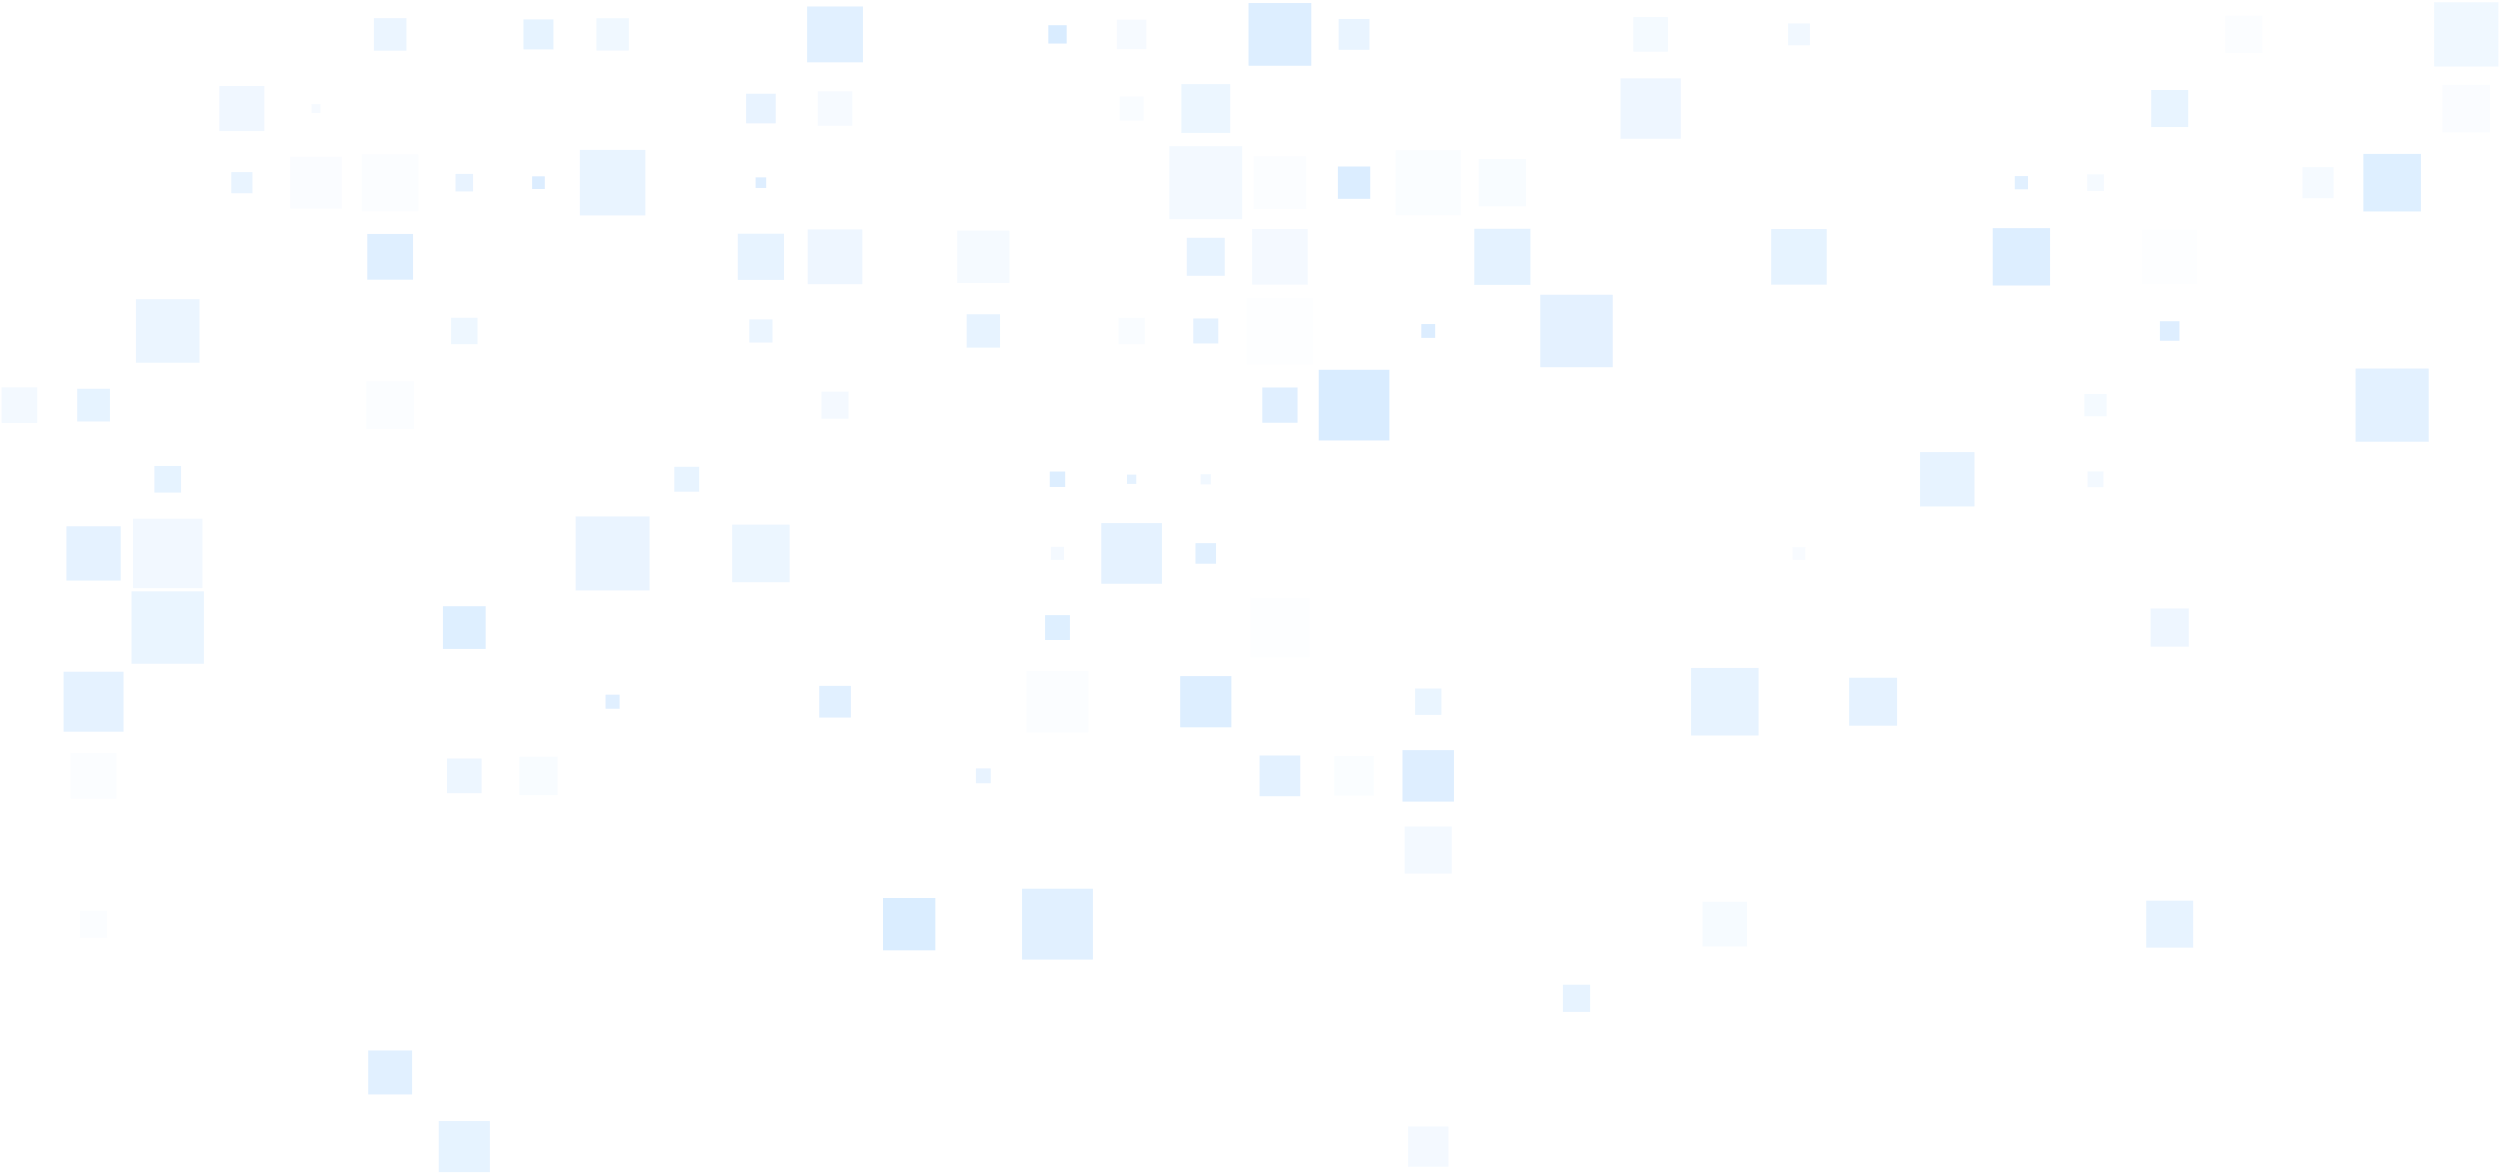 <svg width="846" height="397" viewBox="0 0 846 397" fill="none" xmlns="http://www.w3.org/2000/svg">
<path opacity="0.38" d="M845.47 22.51L823.72 22.51V0.76L845.47 0.76V22.51Z" fill="#D9ECFF"/>
<path opacity="0.12" d="M765.61 17.93H753.02V5.34L765.61 5.34V17.93Z" fill="#D9ECFF"/>
<path opacity="0.37" d="M612.47 15.33L605.07 15.33V7.93L612.47 7.93V15.33Z" fill="#D9ECFF"/>
<path opacity="0.28" d="M564.44 17.49H552.72V5.77L564.44 5.77V17.49Z" fill="#D9ECFF"/>
<path opacity="0.58" d="M463.43 16.85H453V6.42L463.43 6.42V16.85Z" fill="#D9ECFF"/>
<path opacity="0.91" d="M443.74 22.25L422.51 22.25V1.02L443.74 1.02V22.25Z" fill="#D9ECFF"/>
<path opacity="0.24" d="M387.94 16.63H377.95V6.64L387.94 6.64V16.63Z" fill="#D9ECFF"/>
<path opacity="0.99" d="M360.96 14.74H354.75V8.53H360.96V14.74Z" fill="#D9ECFF"/>
<path opacity="0.77" d="M292.03 21.09L273.13 21.09V2.19L292.03 2.19V21.09Z" fill="#D9ECFF"/>
<path opacity="0.41" d="M212.8 17.12H201.82V6.15L212.8 6.15V17.12Z" fill="#D9ECFF"/>
<path opacity="0.65" d="M187.29 16.72H177.13V6.56L187.29 6.56V16.72Z" fill="#D9ECFF"/>
<path opacity="0.52" d="M137.54 17.15H126.52V6.13L137.54 6.13V17.15Z" fill="#D9ECFF"/>
<path opacity="0.6" d="M740.48 42.99H727.96V30.46H740.48V42.99Z" fill="#D9ECFF"/>
<path opacity="0.16" d="M387.02 40.8H378.87V32.65H387.02V40.8Z" fill="#D9ECFF"/>
<path opacity="0.24" d="M288.41 42.56H276.74V30.89H288.41V42.56Z" fill="#D9ECFF"/>
<path opacity="0.62" d="M262.5 41.74H252.47V31.71H262.5V41.74Z" fill="#D9ECFF"/>
<path opacity="0.24" d="M108.46 38.25H105.42V35.21H108.46V38.25Z" fill="#D9ECFF"/>
<path opacity="0.13" d="M842.63 44.77H826.55V28.69L842.63 28.69V44.77Z" fill="#D9ECFF"/>
<path opacity="0.43" d="M568.79 46.94H548.37V26.52L568.79 26.52V46.94Z" fill="#D9ECFF"/>
<path opacity="0.49" d="M416.3 44.99H399.77V28.46L416.3 28.46V44.99Z" fill="#D9ECFF"/>
<path opacity="0.4" d="M89.46 44.35H74.22V29.11H89.46V44.35Z" fill="#D9ECFF"/>
<path opacity="0.84" d="M819.24 71.56H799.76V52.08H819.24V71.56Z" fill="#D9ECFF"/>
<path opacity="0.26" d="M789.67 67.08H779.15V56.56H789.67V67.08Z" fill="#D9ECFF"/>
<path opacity="0.26" d="M711.96 64.64H706.31V58.99H711.96V64.64Z" fill="#D9ECFF"/>
<path opacity="0.77" d="M686.28 64.06H681.8V59.58H686.28V64.06Z" fill="#D9ECFF"/>
<path opacity="0.19" d="M516.42 69.84H500.38V53.8H516.42V69.84Z" fill="#D9ECFF"/>
<path opacity="0.14" d="M494.32 72.83H472.3V50.81H494.32V72.83Z" fill="#D9ECFF"/>
<path opacity="0.94" d="M463.69 67.29H452.74V56.34H463.69V67.29Z" fill="#D9ECFF"/>
<path opacity="0.12" d="M442.03 70.72H424.23V52.92H442.03V70.72Z" fill="#D9ECFF"/>
<path opacity="0.32" d="M420.37 74.15H395.7V49.48H420.37V74.15Z" fill="#D9ECFF"/>
<path opacity="0.86" d="M259.28 63.61H255.69V60.02H259.28V63.61Z" fill="#D9ECFF"/>
<path opacity="0.56" d="M218.39 72.9H196.22V50.73H218.39V72.9Z" fill="#D9ECFF"/>
<path opacity="0.92" d="M184.36 63.96H180.07V59.67H184.36V63.96Z" fill="#D9ECFF"/>
<path opacity="0.62" d="M160.08 64.78H154.16V58.86H160.08V64.78Z" fill="#D9ECFF"/>
<path opacity="0.12" d="M141.63 71.42H122.42V52.21H141.63V71.42Z" fill="#D9ECFF"/>
<path opacity="0.13" d="M115.69 70.57H98.19V53.07H115.69V70.57Z" fill="#D9ECFF"/>
<path opacity="0.58" d="M85.42 65.39H78.27V58.24H85.42V65.39Z" fill="#D9ECFF"/>
<path opacity="0.07" d="M743.47 96.15H724.98V77.67H743.47V96.15Z" fill="#D9ECFF"/>
<path opacity="0.91" d="M693.74 96.61H674.34V77.21H693.74V96.61Z" fill="#D9ECFF"/>
<path opacity="0.66" d="M618.17 96.32H599.36V77.51H618.17V96.32Z" fill="#D9ECFF"/>
<path opacity="0.71" d="M517.89 96.41H498.9V77.42H517.89V96.41Z" fill="#D9ECFF"/>
<path opacity="0.29" d="M442.54 96.33H423.71V77.5H442.54V96.33Z" fill="#D9ECFF"/>
<path opacity="0.61" d="M414.46 93.33H401.61V80.48H414.46V93.33Z" fill="#D9ECFF"/>
<path opacity="0.26" d="M341.61 95.76H323.91V78.06H341.61V95.76Z" fill="#D9ECFF"/>
<path opacity="0.43" d="M291.83 96.16H273.32V77.65H291.83V96.16Z" fill="#D9ECFF"/>
<path opacity="0.61" d="M265.31 94.73H249.67V79.09H265.31V94.73Z" fill="#D9ECFF"/>
<path opacity="0.85" d="M139.77 94.65H124.29V79.17H139.77V94.65Z" fill="#D9ECFF"/>
<path opacity="0.86" d="M737.53 115.31H730.91V108.69H737.53V115.31Z" fill="#D9ECFF"/>
<path opacity="0.7" d="M545.75 124.26H521.23V99.74H545.75V124.26Z" fill="#D9ECFF"/>
<path opacity="0.92" d="M485.66 114.34H480.97V109.65H485.66V114.34Z" fill="#D9ECFF"/>
<path opacity="0.06" d="M444.41 123.28H421.85V100.72H444.41V123.28Z" fill="#D9ECFF"/>
<path opacity="0.68" d="M412.27 116.23H403.81V107.77H412.27V116.23Z" fill="#D9ECFF"/>
<path opacity="0.17" d="M387.42 116.48H378.47V107.53H387.42V116.48Z" fill="#D9ECFF"/>
<path opacity="0.64" d="M338.41 117.64H327.12V106.35H338.41V117.64Z" fill="#D9ECFF"/>
<path opacity="0.52" d="M261.41 115.92H253.57V108.08H261.41V115.92Z" fill="#D9ECFF"/>
<path opacity="0.44" d="M161.6 116.48H152.65V107.53H161.6V116.48Z" fill="#D9ECFF"/>
<path opacity="0.52" d="M67.51 122.76H46V101.25H67.51V122.76Z" fill="#D9ECFF"/>
<path opacity="0.72" d="M821.88 149.48H797.12V124.72H821.88V149.48Z" fill="#D9ECFF"/>
<path opacity="0.28" d="M712.9 140.86H705.36V133.32H712.9V140.86Z" fill="#D9ECFF"/>
<path opacity="0.99" d="M470.17 149.05H446.26V125.14H470.17V149.05Z" fill="#D9ECFF"/>
<path opacity="0.81" d="M439.09 143.06H427.16V131.13H439.09V143.06Z" fill="#D9ECFF"/>
<path opacity="0.27" d="M287.16 141.68H277.99V132.51H287.16V141.68Z" fill="#D9ECFF"/>
<path opacity="0.12" d="M140.13 145.19H123.93V128.99H140.13V145.19Z" fill="#D9ECFF"/>
<path opacity="0.66" d="M37.2 142.63H26.12V131.55H37.2V142.63Z" fill="#D9ECFF"/>
<path opacity="0.32" d="M12.6 143.12H0.54L0.54 131.06H12.6L12.6 143.12Z" fill="#D9ECFF"/>
<path opacity="0.32" d="M711.81 164.86H706.46V159.51H711.81V164.86Z" fill="#D9ECFF"/>
<path opacity="0.63" d="M668.16 171.39H649.75V152.98H668.16V171.39Z" fill="#D9ECFF"/>
<path opacity="0.36" d="M409.76 163.91H406.31V160.46H409.76V163.91Z" fill="#D9ECFF"/>
<path opacity="0.68" d="M384.52 163.76H381.37V160.61H384.52V163.76Z" fill="#D9ECFF"/>
<path opacity="0.9" d="M360.46 164.79H355.24V159.57H360.46V164.79Z" fill="#D9ECFF"/>
<path opacity="0.6" d="M236.6 166.39H228.18V157.97H236.6V166.39Z" fill="#D9ECFF"/>
<path opacity="0.65" d="M61.26 166.69H52.25V157.68H61.26V166.69Z" fill="#D9ECFF"/>
<path opacity="0.18" d="M610.93 189.45H606.59V185.11H610.93V189.45Z" fill="#D9ECFF"/>
<path opacity="0.77" d="M411.51 190.76H404.55V183.8H411.51V190.76Z" fill="#D9ECFF"/>
<path opacity="0.69" d="M393.21 197.54H372.68V177.01H393.21V197.54Z" fill="#D9ECFF"/>
<path opacity="0.27" d="M360.07 189.5H355.62V185.05H360.07V189.5Z" fill="#D9ECFF"/>
<path opacity="0.49" d="M267.22 197.01H247.75V177.54H267.22V197.01Z" fill="#D9ECFF"/>
<path opacity="0.54" d="M219.82 199.79H194.79V174.76H219.82V199.79Z" fill="#D9ECFF"/>
<path opacity="0.34" d="M68.499 199.02H45.01V175.53H68.499V199.02Z" fill="#D9ECFF"/>
<path opacity="0.68" d="M40.85 196.46H22.48L22.48 178.09H40.85V196.46Z" fill="#D9ECFF"/>
<path opacity="0.45" d="M740.69 218.83H727.76V205.9H740.69V218.83Z" fill="#D9ECFF"/>
<path opacity="0.04" d="M443.2 222.43H423.06V202.3H443.2V222.43Z" fill="#D9ECFF"/>
<path opacity="0.87" d="M362.06 216.57H353.65V208.16H362.06V216.57Z" fill="#D9ECFF"/>
<path opacity="0.84" d="M164.35 219.6H149.89V205.14H164.35V219.6Z" fill="#D9ECFF"/>
<path opacity="0.55" d="M69 224.62H44.5V200.11H69V224.62Z" fill="#D9ECFF"/>
<path opacity="0.67" d="M641.97 245.57H625.74V229.34H641.97V245.57Z" fill="#D9ECFF"/>
<path opacity="0.63" d="M595.1 248.88H572.25V226.03H595.1V248.88Z" fill="#D9ECFF"/>
<path opacity="0.57" d="M487.77 241.91H478.86V233H487.77V241.91Z" fill="#D9ECFF"/>
<path opacity="0.88" d="M416.7 246.12H399.37V228.79H416.7V246.12Z" fill="#D9ECFF"/>
<path opacity="0.09" d="M368.29 247.9H347.41V227.02H368.29V247.9Z" fill="#D9ECFF"/>
<path opacity="0.8" d="M287.94 242.82H277.22V232.1H287.94V242.82Z" fill="#D9ECFF"/>
<path opacity="0.81" d="M209.68 239.84H204.92V235.08H209.68V239.84Z" fill="#D9ECFF"/>
<path opacity="0.68" d="M41.81 247.6H21.52L21.52 227.31H41.81V247.6Z" fill="#D9ECFF"/>
<path opacity="0.86" d="M492.02 271.26H474.6V253.84H492.02V271.26Z" fill="#D9ECFF"/>
<path opacity="0.11" d="M464.93 269.26H451.51V255.84H464.93V269.26Z" fill="#D9ECFF"/>
<path opacity="0.72" d="M440.01 269.43H426.24V255.66H440.01V269.43Z" fill="#D9ECFF"/>
<path opacity="0.62" d="M335.28 265.06H330.25V260.03H335.28V265.06Z" fill="#D9ECFF"/>
<path opacity="0.19" d="M188.7 269.04H175.72V256.06H188.7V269.04Z" fill="#D9ECFF"/>
<path opacity="0.47" d="M162.98 268.41H151.26V256.69H162.98V268.41Z" fill="#D9ECFF"/>
<path opacity="0.1" d="M39.42 270.3H23.91L23.91 254.79H39.42V270.3Z" fill="#D9ECFF"/>
<path opacity="0.31" d="M491.27 295.6H475.36V279.69H491.27V295.6Z" fill="#D9ECFF"/>
<path opacity="0.63" d="M742.17 320.68H726.28V304.79H742.17V320.68Z" fill="#D9ECFF"/>
<path opacity="0.22" d="M591.21 320.27H576.13V305.19H591.21V320.27Z" fill="#D9ECFF"/>
<path opacity="0.8" d="M369.84 324.72H345.86V300.74H369.84V324.72Z" fill="#D9ECFF"/>
<path opacity="0.95" d="M316.52 321.59H298.81V303.88H316.52V321.59Z" fill="#D9ECFF"/>
<path opacity="0.12" d="M36.28 317.35H27.05V308.12H36.28V317.35Z" fill="#D9ECFF"/>
<path opacity="0.64" d="M538.1 342.43H528.89V333.22H538.1V342.43Z" fill="#D9ECFF"/>
<path opacity="0.78" d="M139.46 370.35H124.59V355.48H139.46V370.35Z" fill="#D9ECFF"/>
<path opacity="0.29" d="M490.14 394.84H476.48V381.18H490.14V394.84Z" fill="#D9ECFF"/>
<path opacity="0.66" d="M165.77 396.65H148.48V379.36H165.77V396.65Z" fill="#D9ECFF"/>
</svg>
